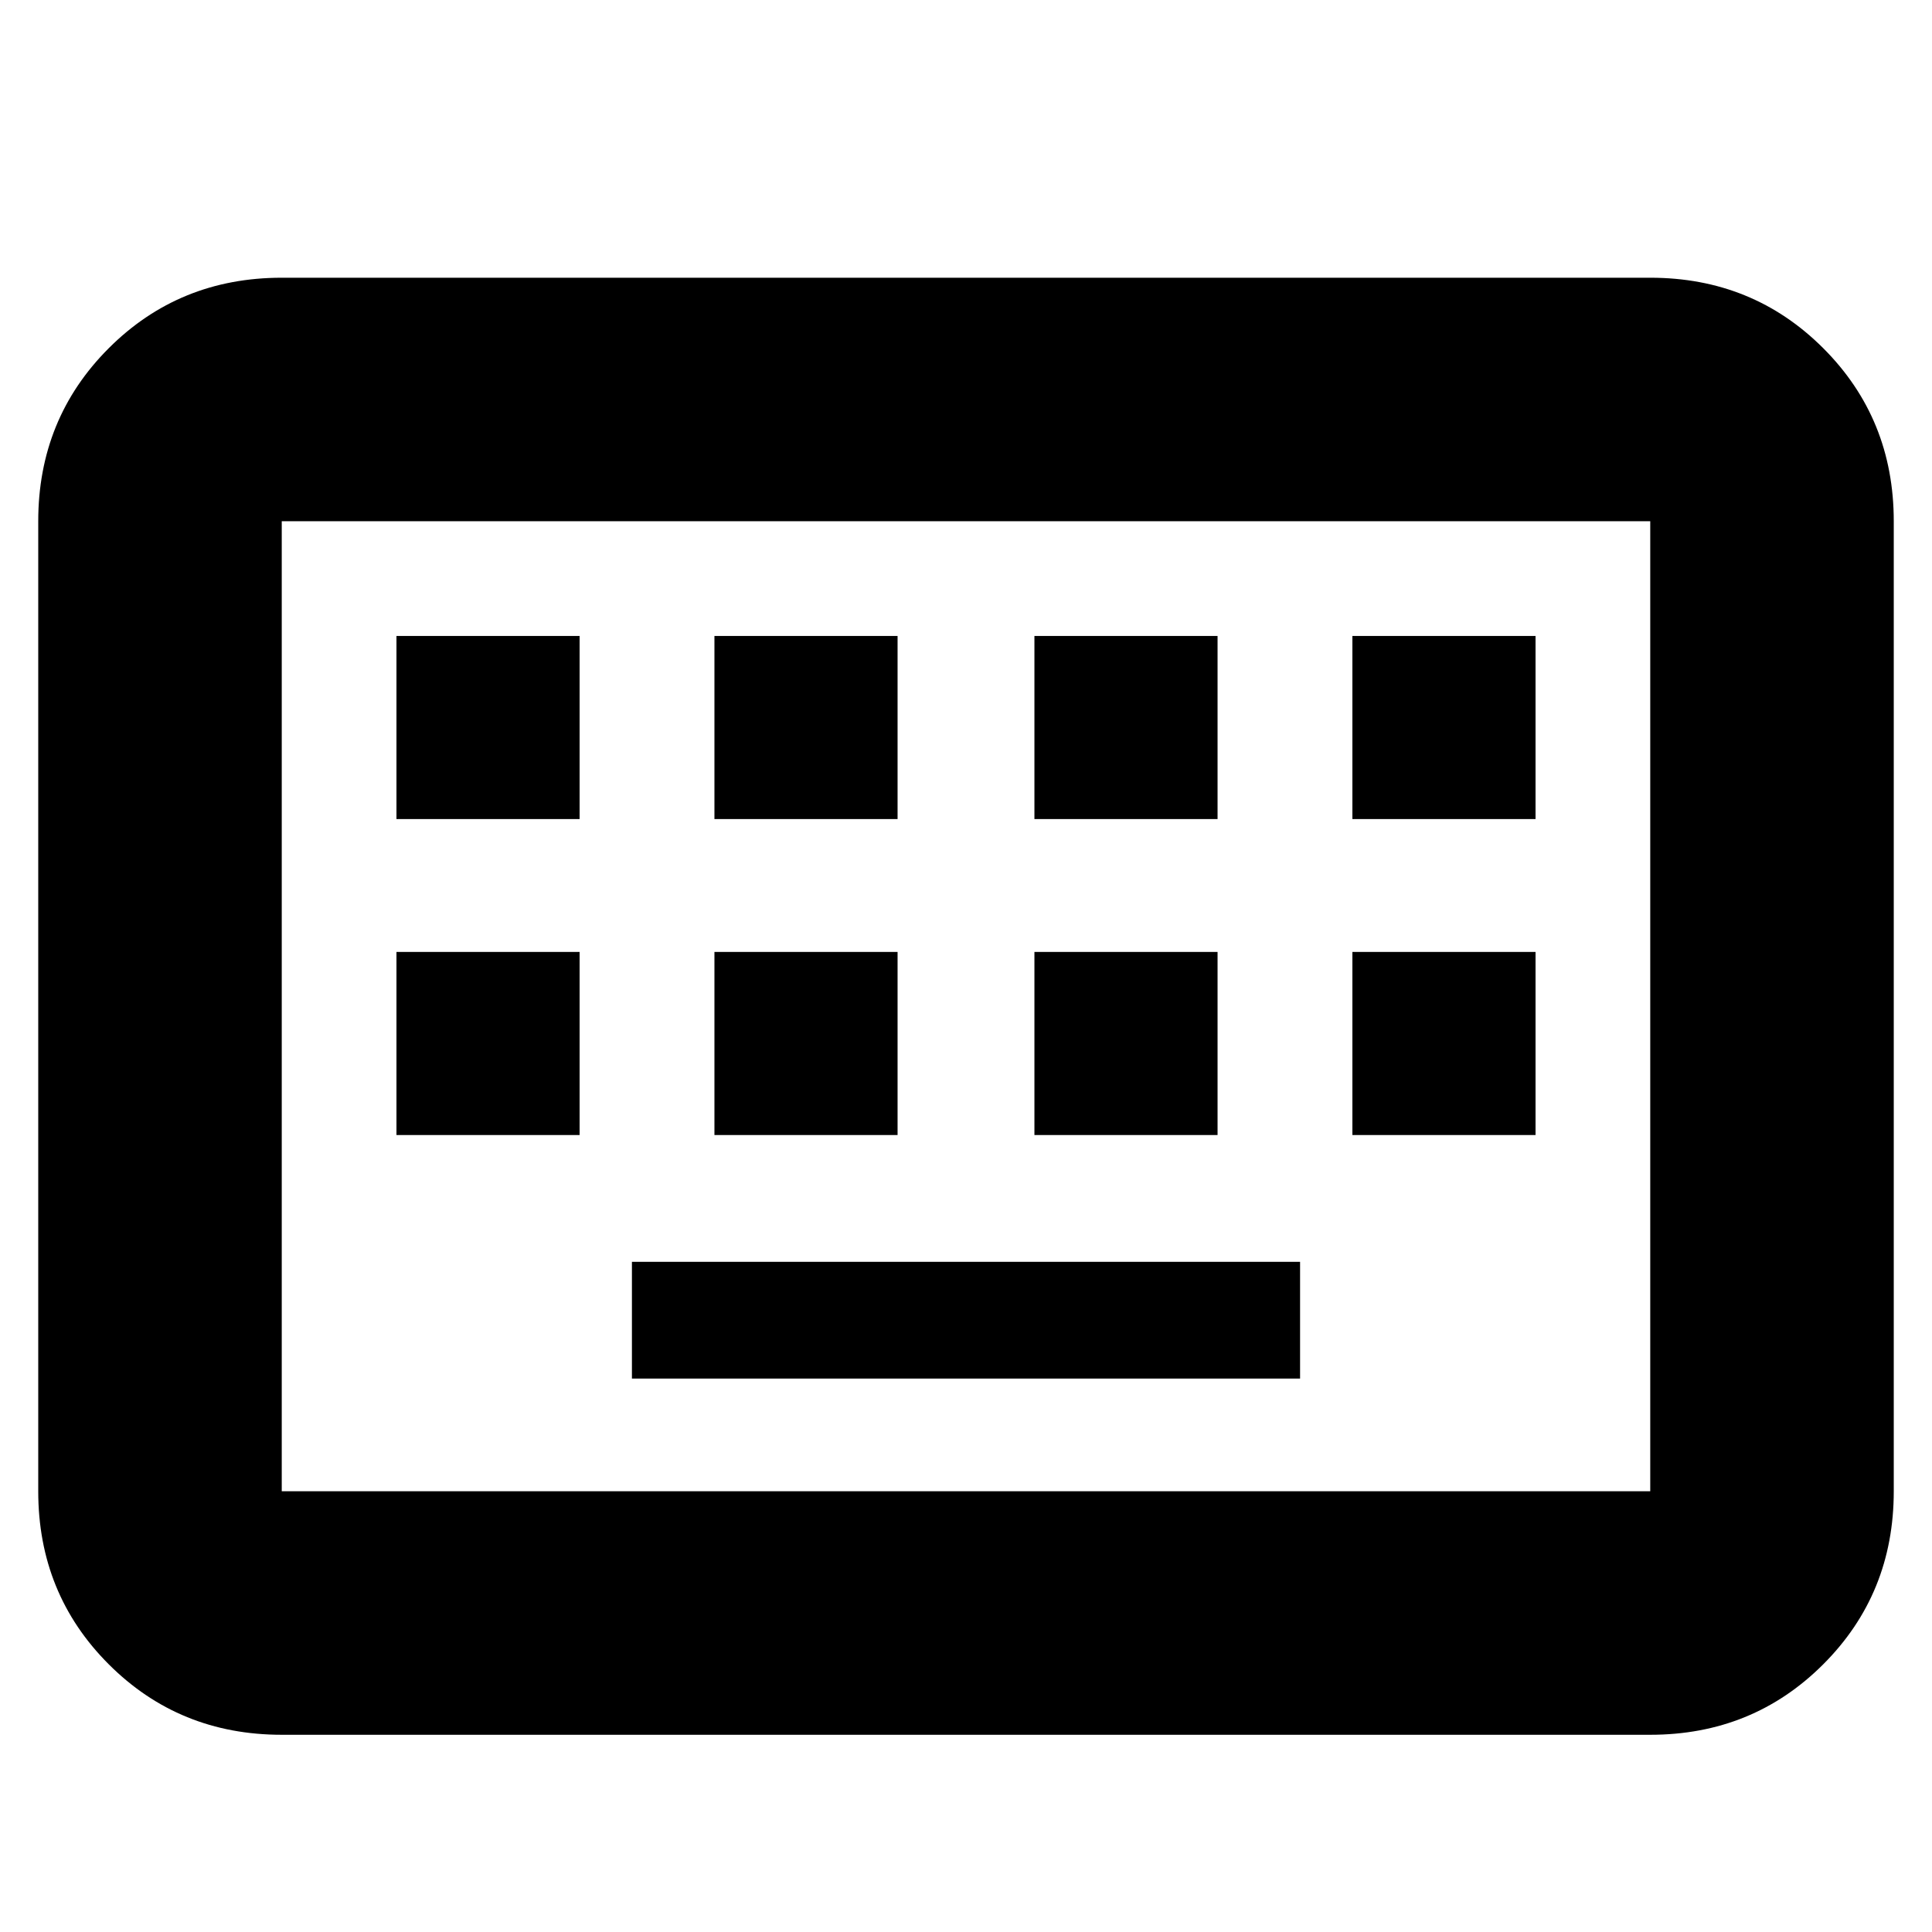 <svg xmlns="http://www.w3.org/2000/svg" height="24" viewBox="0 -960 960 960" width="24"><path d="M140-98q-50.94 0-85.97-35.03T19-219v-482q0-50.94 35.03-85.97T140-822h680q50.94 0 85.97 35.03T941-701v482q0 50.94-35.03 85.97T820-98H140Zm0-121h680v-482H140v482Zm174-56h332v-58H314v58ZM197-396h91v-91h-91v91Zm158 0h91v-91h-91v91Zm159 0h91v-91h-91v91Zm158 0h91v-91h-91v91ZM197-553h91v-91h-91v91Zm158 0h91v-91h-91v91Zm159 0h91v-91h-91v91Zm158 0h91v-91h-91v91ZM140-219v-482 482Z"/></svg>